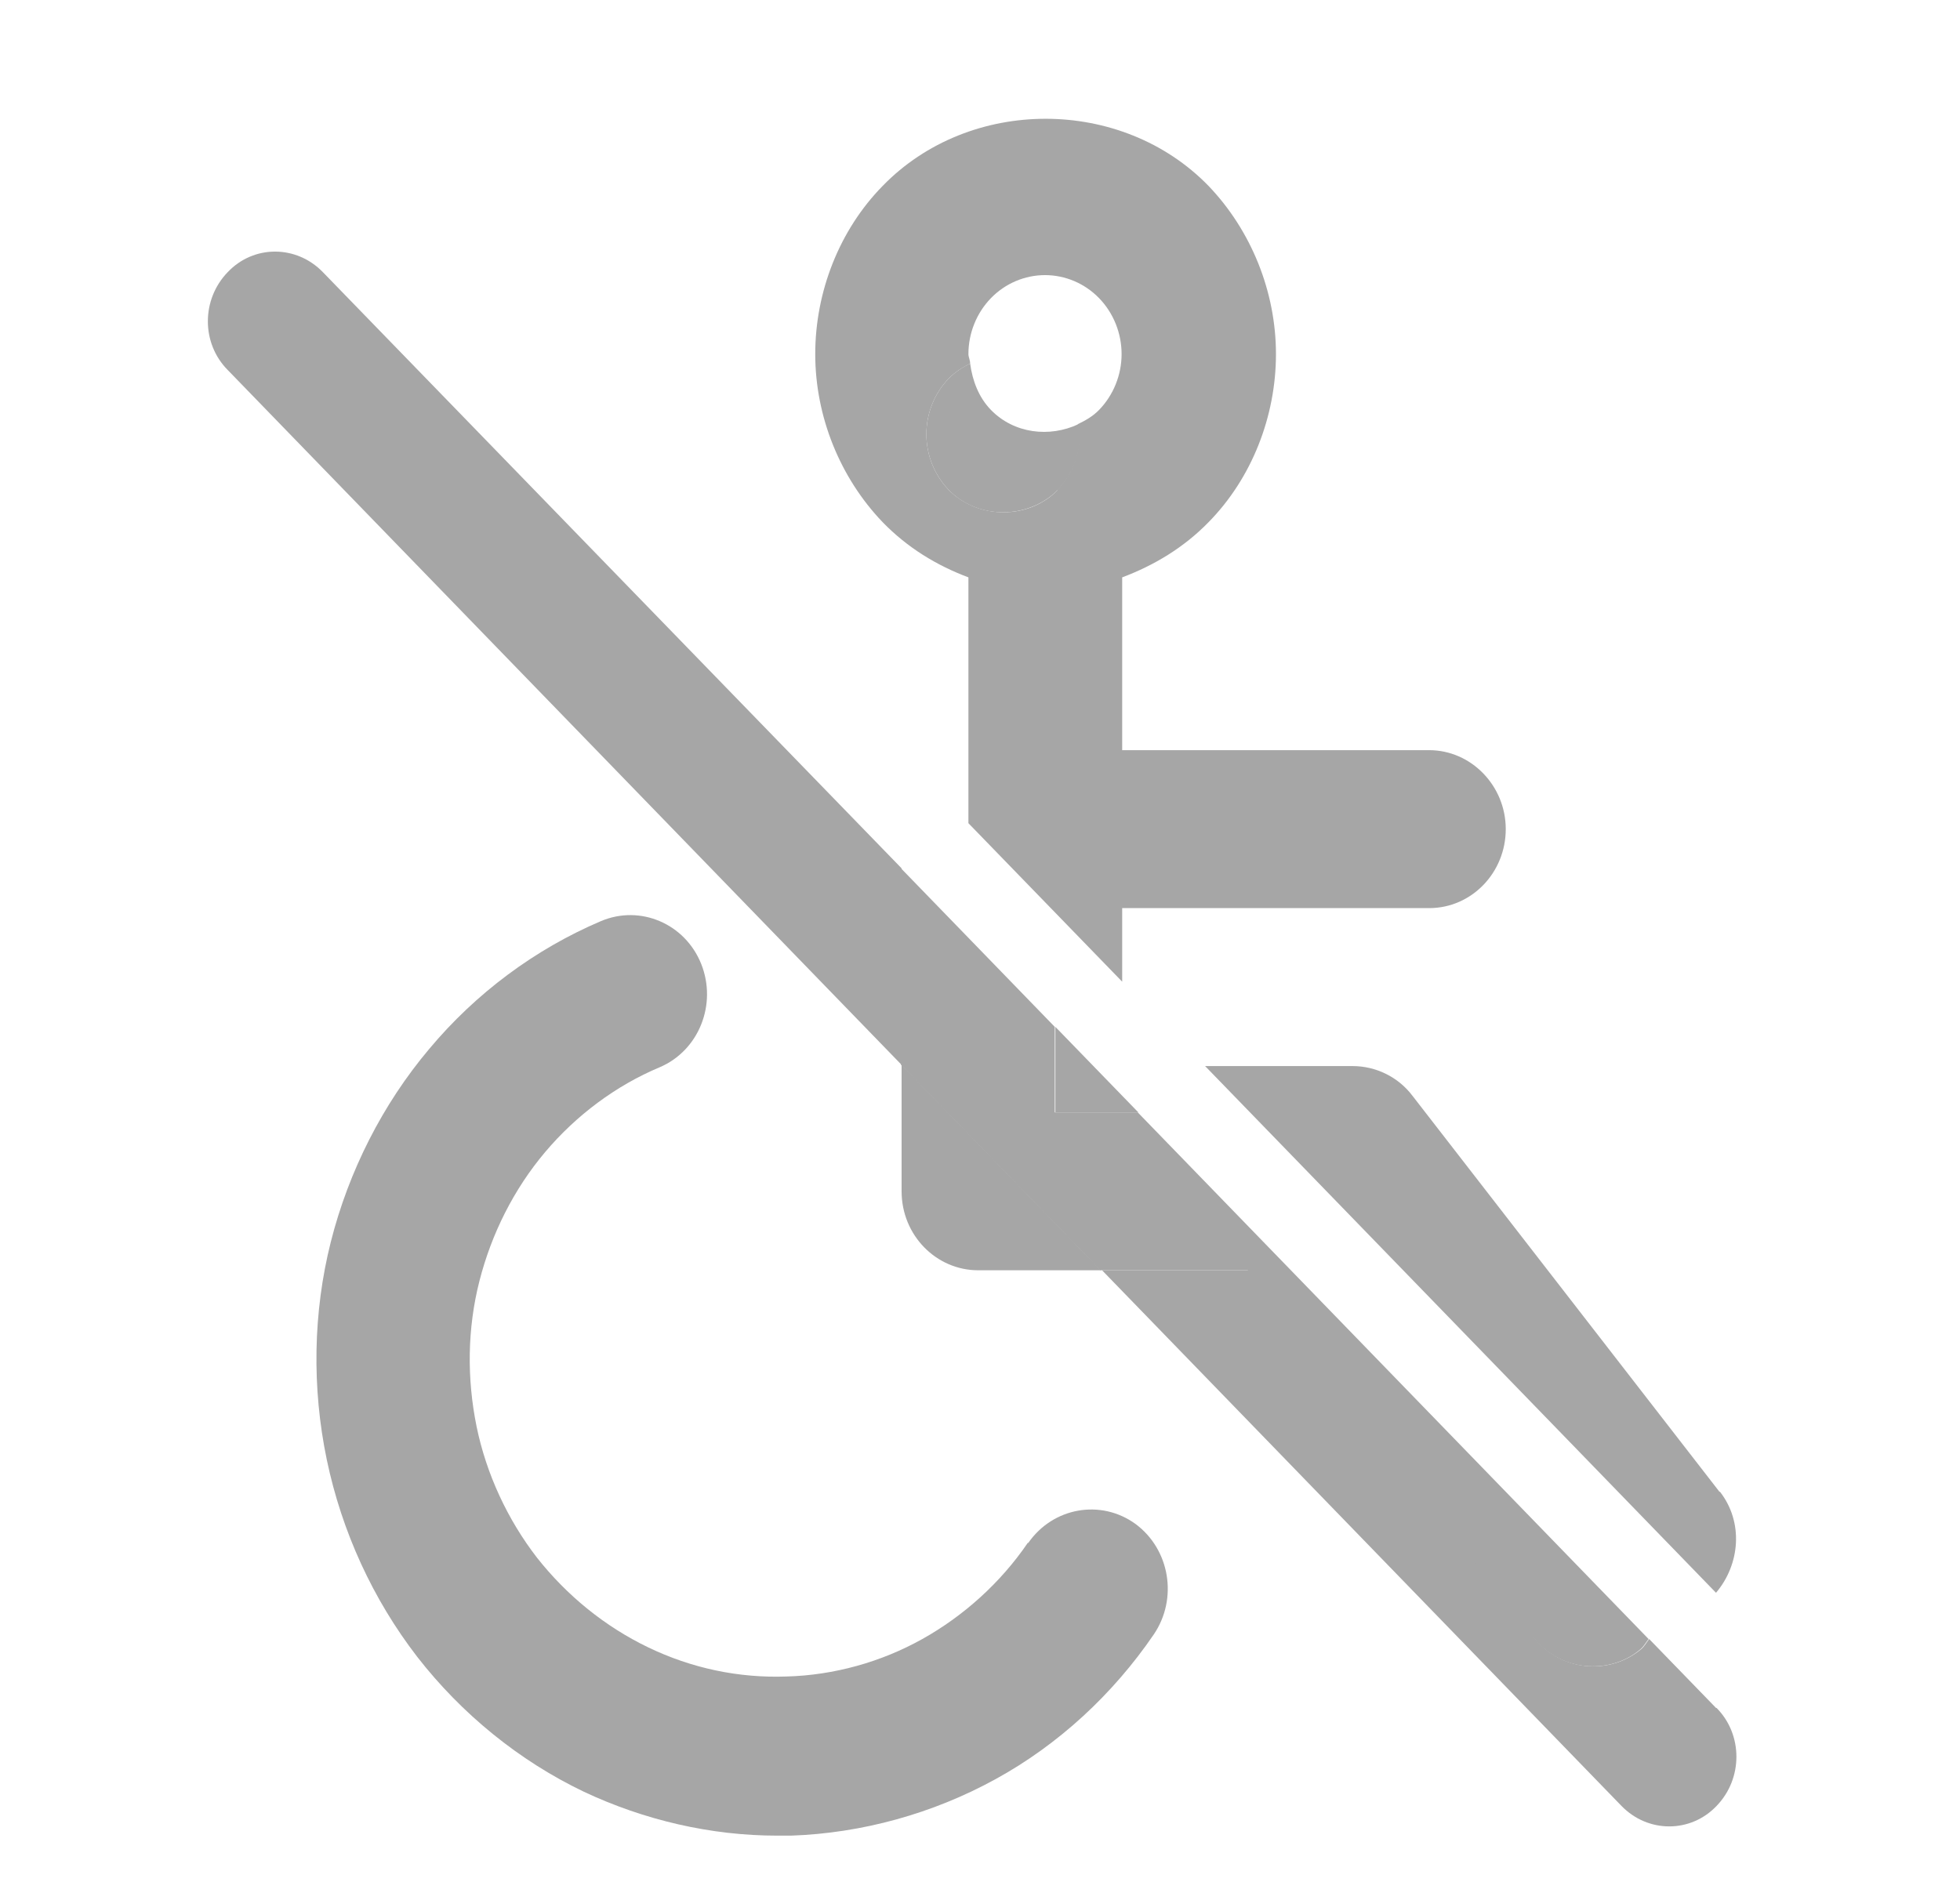 <svg xmlns="http://www.w3.org/2000/svg" width="33" height="32" viewBox="0 0 33 32" fill="none">
  <path d="M17.304 25.983C16.848 26.652 16.227 27.212 15.529 27.602C14.831 27.992 14.036 28.212 13.241 28.233C12.436 28.262 11.641 28.093 10.913 27.742C10.186 27.392 9.546 26.872 9.042 26.233C8.547 25.593 8.188 24.823 8.024 24.023C7.859 23.212 7.868 22.372 8.072 21.573C8.276 20.773 8.654 20.023 9.178 19.402C9.701 18.782 10.37 18.282 11.107 17.973C11.767 17.692 12.077 16.913 11.806 16.233C11.534 15.553 10.778 15.232 10.118 15.512C9.013 15.982 8.014 16.723 7.228 17.663C6.443 18.593 5.871 19.723 5.57 20.913C5.27 22.102 5.25 23.372 5.502 24.582C5.755 25.793 6.278 26.933 7.025 27.902C7.772 28.863 8.741 29.652 9.827 30.172C10.845 30.652 11.97 30.913 13.085 30.913C13.163 30.913 13.241 30.913 13.318 30.913C14.511 30.872 15.704 30.543 16.761 29.962C17.818 29.383 18.739 28.532 19.427 27.523C19.834 26.922 19.699 26.093 19.117 25.663C18.535 25.242 17.73 25.383 17.313 25.983H17.304Z" fill="#A6A6A6"/>
  <path d="M15.18 20.062C15.18 20.802 15.762 21.392 16.47 21.392H18.535L15.18 17.933V20.062Z" fill="#A6A6A6"/>
  <path d="M28.95 25.122L23.781 18.453C23.539 18.133 23.161 17.953 22.773 17.953H20.29L28.892 26.823C29.299 26.343 29.357 25.633 28.959 25.122H28.95Z" fill="#A6A6A6"/>
  <path d="M18.894 15.293H24.062C24.78 15.293 25.352 14.693 25.352 13.963C25.352 13.232 24.77 12.633 24.062 12.633H18.894V9.723C19.427 9.523 19.931 9.223 20.349 8.793C21.076 8.053 21.483 7.013 21.483 5.963C21.483 4.912 21.066 3.882 20.349 3.132C18.884 1.623 16.324 1.623 14.86 3.132C14.133 3.873 13.726 4.912 13.726 5.963C13.726 7.013 14.142 8.043 14.86 8.793C15.277 9.223 15.771 9.523 16.305 9.723V13.863L18.894 16.532V15.293ZM17.808 8.252C17.323 8.752 16.47 8.752 15.975 8.252C15.733 8.002 15.597 7.662 15.597 7.312C15.597 6.963 15.733 6.622 15.975 6.372C16.082 6.263 16.198 6.192 16.334 6.122C16.334 6.062 16.305 6.013 16.305 5.963C16.305 5.612 16.441 5.272 16.683 5.022C16.925 4.772 17.255 4.633 17.595 4.633C17.934 4.633 18.264 4.772 18.506 5.022C18.748 5.272 18.884 5.612 18.884 5.963C18.884 6.312 18.748 6.652 18.506 6.902C18.399 7.013 18.273 7.082 18.147 7.143C18.147 7.202 18.176 7.253 18.176 7.312C18.176 7.662 18.041 8.002 17.798 8.252H17.808Z" fill="#A6A6A6"/>
  <path d="M16.683 6.902C16.479 6.692 16.373 6.412 16.334 6.122C16.208 6.183 16.082 6.263 15.975 6.372C15.733 6.622 15.597 6.963 15.597 7.312C15.597 7.662 15.733 8.002 15.975 8.252C16.46 8.752 17.313 8.752 17.808 8.252C18.05 8.002 18.186 7.662 18.186 7.312C18.186 7.253 18.157 7.202 18.157 7.143C17.672 7.372 17.071 7.303 16.683 6.902Z" fill="#A6A6A6"/>
  <path d="M5.435 4.582C4.988 4.122 4.271 4.122 3.835 4.582C3.388 5.043 3.388 5.782 3.835 6.232L15.18 17.933V14.623L5.435 4.582Z" fill="#A6A6A6"/>
  <path d="M19.166 18.733L17.769 17.293V18.733H19.166Z" fill="#A6A6A6"/>
  <path d="M28.892 28.762L27.767 27.602C27.718 27.663 27.689 27.723 27.631 27.773C27.389 27.973 27.107 28.062 26.826 28.062C26.448 28.062 26.07 27.892 25.818 27.562L21.037 21.392H18.555L27.301 30.413C27.747 30.872 28.465 30.872 28.901 30.413C29.347 29.953 29.347 29.212 28.901 28.762H28.892Z" fill="#A6A6A6"/>
  <path d="M25.808 27.562C26.06 27.892 26.438 28.062 26.816 28.062C27.098 28.062 27.389 27.973 27.621 27.773C27.679 27.723 27.709 27.663 27.757 27.602L19.156 18.733H17.759V17.293L15.17 14.623V17.933L18.526 21.392H21.008L25.788 27.562H25.808Z" fill="#A6A6A6"/>
</svg>